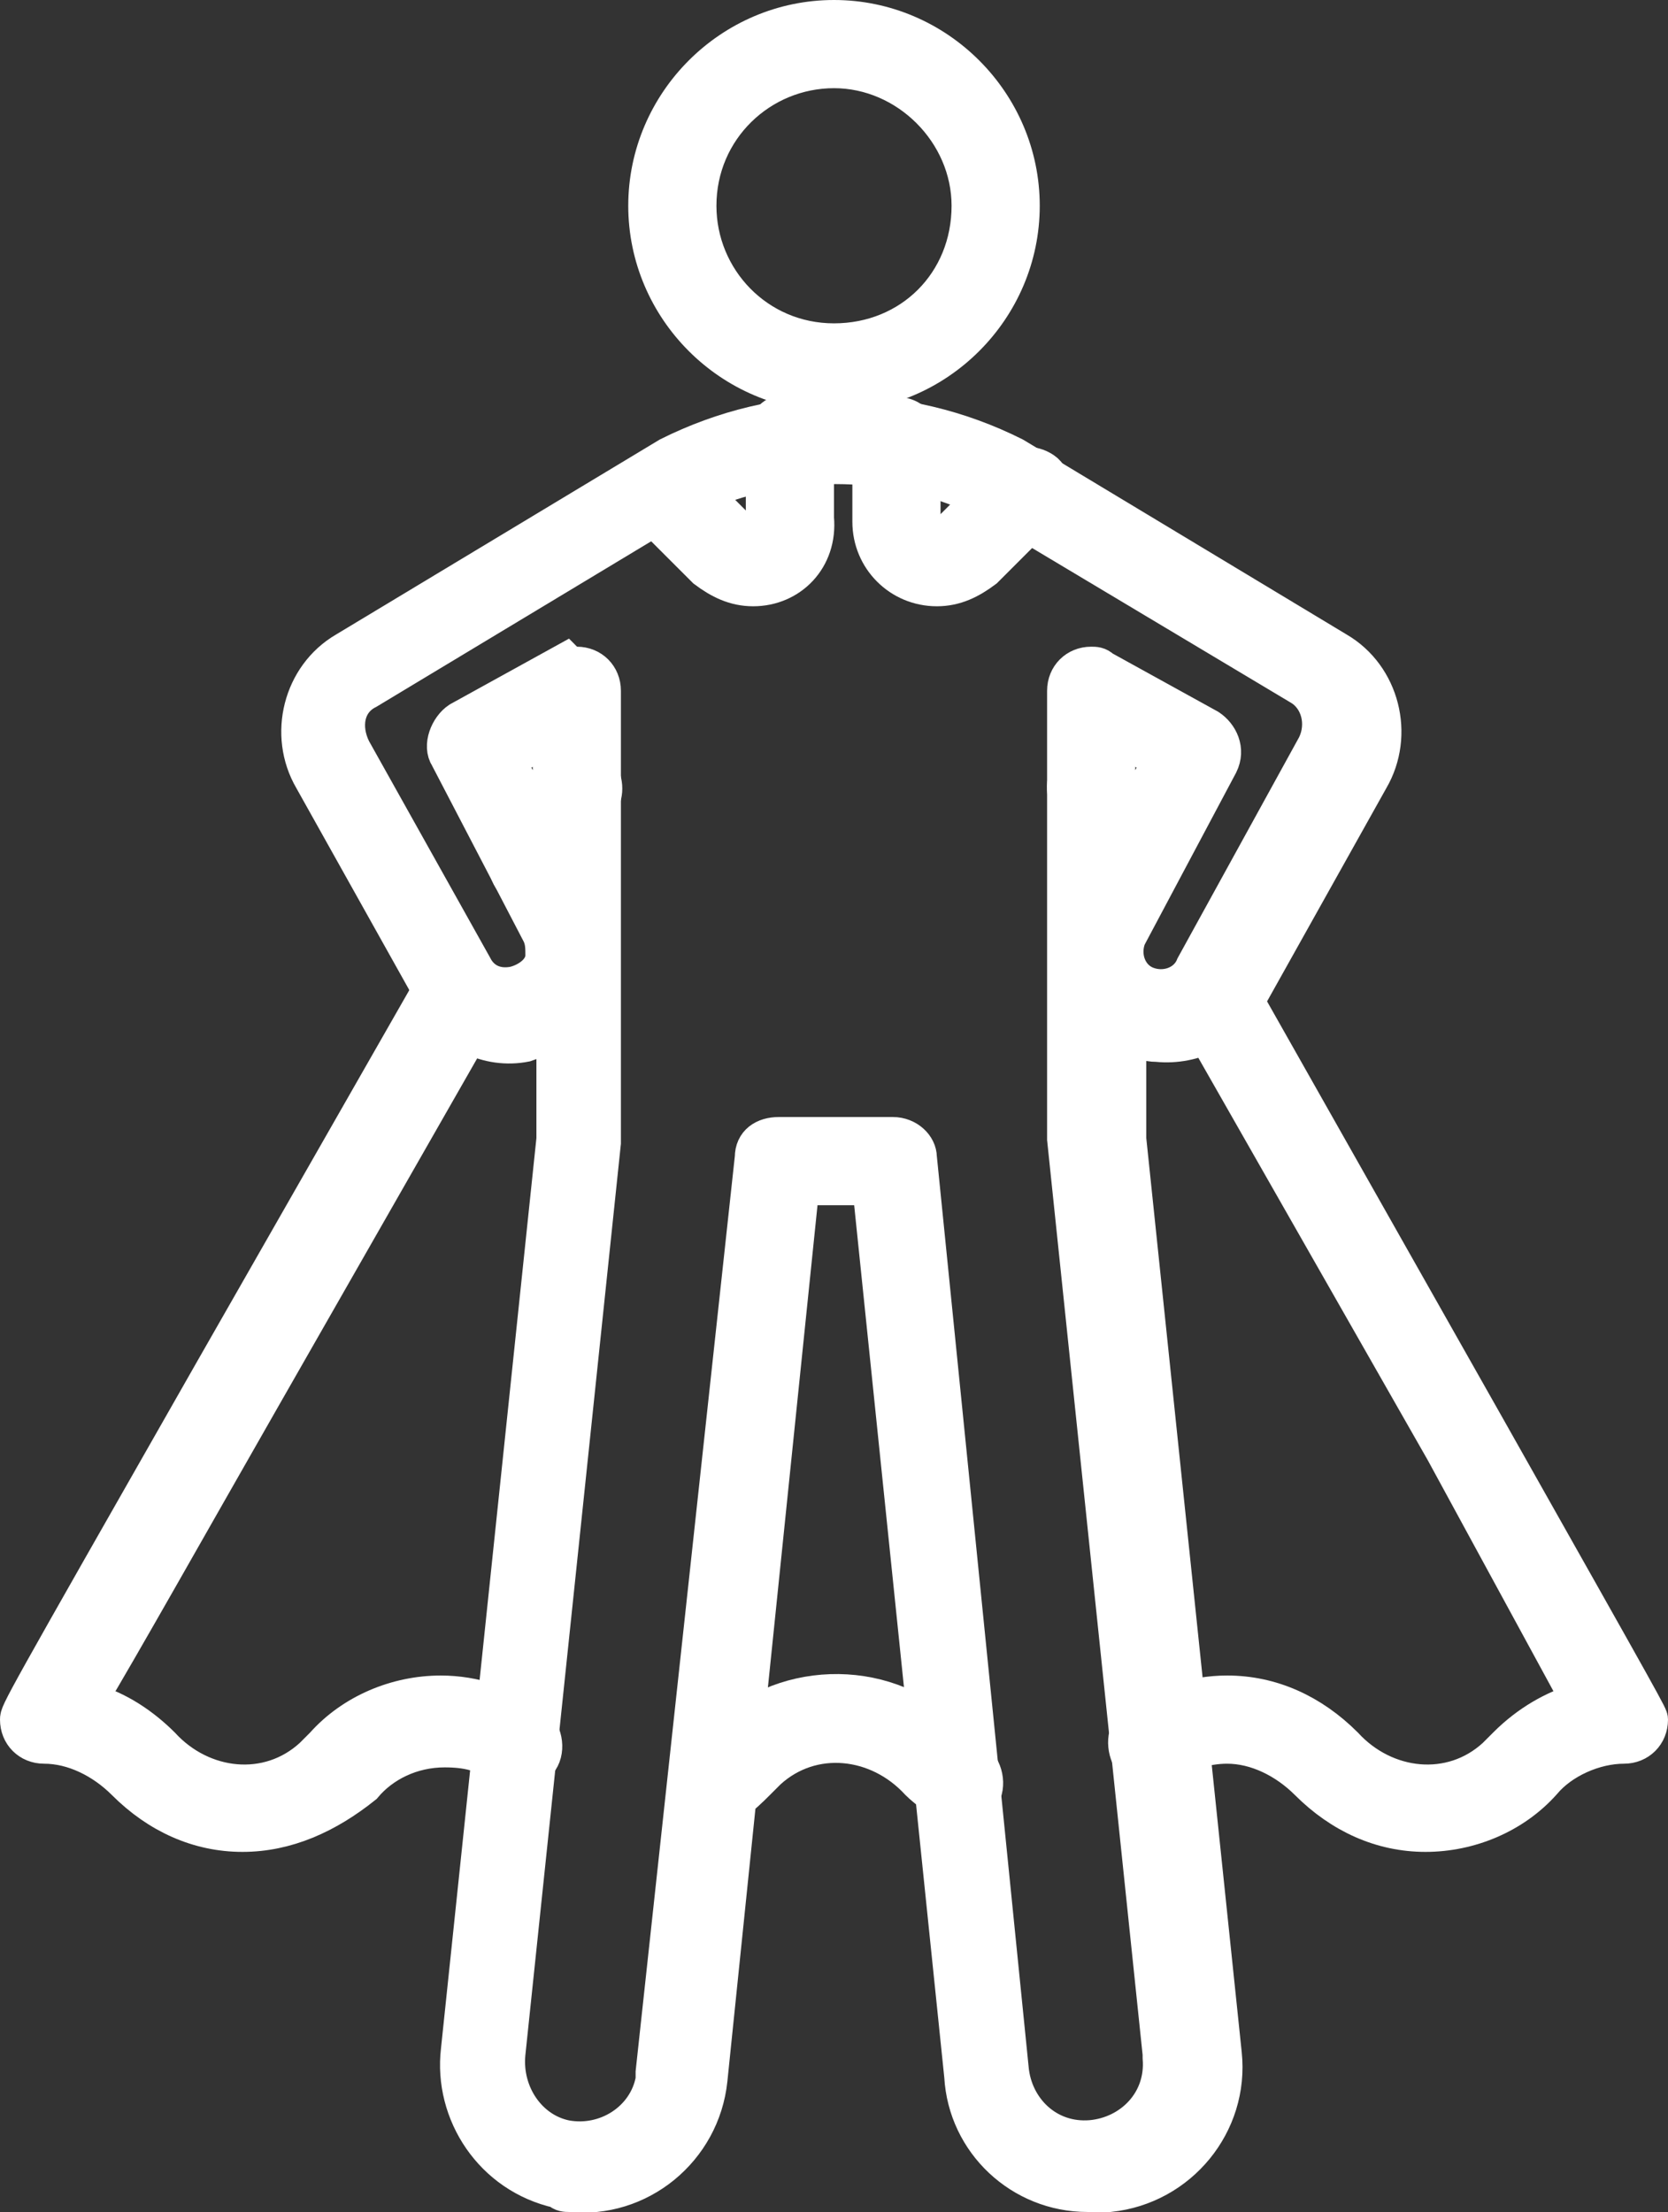 <?xml version="1.0" encoding="UTF-8"?> <!-- Generator: Adobe Illustrator 23.0.1, SVG Export Plug-In . SVG Version: 6.00 Build 0) --> <svg xmlns="http://www.w3.org/2000/svg" xmlns:xlink="http://www.w3.org/1999/xlink" version="1.1" id="Calque_1" x="0px" y="0px" viewBox="0 0 45.4 60.2" style="enable-background:new 0 0 45.4 60.2;" xml:space="preserve"><rect x="0" y="0" width="45.4" height="60.2" fill="#333333" stroke="none"/> <style type="text/css"> .st0{fill:#FFFFFF;stroke:#FFFFFF;} </style> <g id="Groupe_222" transform="translate(0.5 0.5)"> <path id="Tracé_172" class="st0" d="M14,23.7c-0.4,0-0.7-0.3-0.7-0.7c0-0.1,0-0.2,0.1-0.4l1.2-2.1c0.2-0.3,0.7-0.4,1-0.2 c0.3,0.2,0.4,0.6,0.3,0.9l-1.2,2.1C14.5,23.6,14.2,23.7,14,23.7z"></path> <path id="Tracé_173" class="st0" d="M6.1,49.4c-1.2,0-2.3-0.5-3.2-1.4c-0.6-0.6-1.4-1-2.2-1C0.3,47,0,46.7,0,46.3 c0-0.2,0-0.2,5.3-9.5l6-10.5c0.2-0.4,0.6-0.5,1-0.3c0.4,0.2,0.5,0.6,0.3,1c0,0,0,0,0,0.1l-6,10.5c-2,3.5-3.8,6.7-4.7,8.2 c0.8,0.2,1.5,0.7,2,1.2c1.1,1.2,2.9,1.4,4.1,0.3c0.1-0.1,0.2-0.2,0.3-0.3c0.8-0.9,2-1.4,3.2-1.4c0.9,0,1.8,0.3,2.5,0.8 c0.3,0.2,0.4,0.7,0.2,1c-0.2,0.3-0.7,0.4-1,0.2c0,0,0,0,0,0c-0.5-0.4-1-0.5-1.6-0.5c-0.9,0-1.7,0.4-2.2,1 C8.4,48.9,7.3,49.4,6.1,49.4z"></path> <path id="Tracé_174" class="st0" d="M18.9,48.7c-0.4,0-0.7-0.3-0.7-0.7c0-0.2,0.1-0.4,0.3-0.6c0.2-0.1,0.4-0.3,0.6-0.5 c1.6-1.7,4.4-1.8,6.1-0.2c0.1,0.1,0.2,0.1,0.2,0.2c0.2,0.2,0.4,0.3,0.6,0.5c0.3,0.2,0.4,0.7,0.2,1c-0.2,0.3-0.7,0.4-1,0.2 c0,0,0,0,0,0c-0.2-0.2-0.5-0.4-0.7-0.6c-1.1-1.2-2.9-1.4-4.1-0.3c-0.1,0.1-0.2,0.2-0.3,0.3c-0.2,0.2-0.4,0.4-0.7,0.6 C19.2,48.7,19.1,48.7,18.9,48.7z"></path> <path id="Tracé_175" class="st0" d="M38.3,49.4c-1.2,0-2.3-0.5-3.2-1.4c-0.6-0.6-1.4-1-2.2-1c-0.6,0-1.2,0.2-1.6,0.5 c-0.3,0.2-0.8,0.2-1-0.1s-0.2-0.8,0.1-1l0,0c0.7-0.5,1.6-0.8,2.5-0.8c1.2,0,2.3,0.5,3.2,1.4c1.1,1.2,2.9,1.4,4.1,0.3 c0.1-0.1,0.2-0.2,0.3-0.3c0.6-0.6,1.3-1,2-1.2L38.8,39l-6.9-12.1c-0.2-0.3-0.1-0.8,0.2-1c0.3-0.2,0.8-0.1,1,0.2c0,0,0,0,0,0.1 L40,38.4c4.4,7.8,4.4,7.8,4.4,7.9c0,0.4-0.3,0.7-0.7,0.7l0,0c-0.8,0-1.7,0.4-2.2,1C40.7,48.9,39.5,49.4,38.3,49.4z"></path> <path id="Tracé_176" class="st0" d="M30.4,23.8c-0.3,0-0.5-0.1-0.6-0.4l-1.2-2.1c-0.2-0.3-0.1-0.8,0.2-1c0.3-0.2,0.8-0.1,1,0.2 c0,0,0,0,0,0.1l1.2,2.1c0.2,0.3,0.1,0.8-0.3,1C30.7,23.7,30.6,23.8,30.4,23.8L30.4,23.8z"></path> <path id="Tracé_177" class="st0" d="M22.2,10.2c-2.8,0-5.1-2.3-5.1-5.1S19.4,0,22.2,0c2.8,0,5.1,2.3,5.1,5.1c0,0,0,0,0,0 C27.3,7.9,25,10.2,22.2,10.2z M22.2,1.4c-2,0-3.7,1.6-3.7,3.7c0,2,1.6,3.7,3.7,3.7s3.7-1.6,3.7-3.7c0,0,0,0,0,0 C25.9,3.1,24.2,1.4,22.2,1.4z"></path> <path id="Tracé_178" class="st0" d="M29.1,59.2c-1.8,0-3.3-1.4-3.4-3.2l-2.5-24.2h-1.9l-2.5,24.3c-0.2,1.9-1.9,3.3-3.8,3.1 c-0.1,0-0.2,0-0.3-0.1c-1.8-0.4-2.9-2.1-2.7-3.8l2.6-24.8v-2.9c-0.3,0.1-0.5,0.2-0.8,0.3c-1,0.2-2.1-0.3-2.5-1.3l-3.3-5.9 c-0.7-1.2-0.3-2.8,0.9-3.5l8.8-5.3c3-1.5,6.4-1.5,9.4,0l8.8,5.3c1.2,0.7,1.6,2.3,0.9,3.5l-3.3,5.9c-0.5,0.9-1.5,1.4-2.5,1.3 c-0.3,0-0.6-0.1-0.8-0.3v2.9l2.6,24.9c0.2,1.9-1.2,3.6-3.1,3.8c0,0-0.1,0-0.1,0C29.2,59.2,29.2,59.2,29.1,59.2z M15.2,17.6 c0.4,0,0.7,0.3,0.7,0.7c0,0,0,0,0,0c0,0,0,0.1,0,0.1v12.1c0,0,0,0,0,0.1l-2.6,24.8c-0.1,1.1,0.6,2.1,1.6,2.3 c1.1,0.2,2.2-0.5,2.4-1.6c0-0.1,0-0.1,0-0.2L20,31c0-0.4,0.3-0.6,0.7-0.6h3.1c0.4,0,0.7,0.3,0.7,0.6L27,55.8c0.1,1.1,1,2,2.2,1.9 c1.1-0.1,2-1,1.9-2.2c0,0,0,0,0-0.1l-2.6-24.9c0,0,0,0,0-0.1V18.4c0,0,0-0.1,0-0.1c0-0.4,0.3-0.7,0.7-0.7c0.1,0,0.2,0,0.3,0.1 l2.9,1.6c0.3,0.2,0.5,0.6,0.3,1L30.2,25c-0.2,0.5,0,1.1,0.5,1.3c0.5,0.2,1.1,0,1.3-0.5l3.3-6c0.3-0.6,0.1-1.3-0.4-1.6L26.2,13 c0,0,0,0-0.1,0c-2.4-1.1-5.3-1.1-7.7,0c0,0,0,0-0.1,0l-8.8,5.3c-0.6,0.3-0.7,1-0.4,1.6l3.3,5.9c0.2,0.4,0.6,0.6,1.1,0.5 c0.4-0.1,0.8-0.4,0.8-0.8c0-0.2,0-0.4-0.1-0.6l-2.5-4.8c-0.2-0.3,0-0.8,0.3-1l2.9-1.6C15,17.6,15.1,17.6,15.2,17.6L15.2,17.6z M29.9,19.5v3l1.2-2.3L29.9,19.5z M13.3,20.2l1.2,2.3v-3L13.3,20.2z"></path> <path id="Tracé_179" class="st0" d="M25,15.5c-1,0-1.8-0.8-1.8-1.8v-2.2c0-0.4,0.3-0.7,0.7-0.7c0.4,0,0.7,0.3,0.7,0.7v2.2 c0,0.2,0.2,0.4,0.4,0.4c0.1,0,0.2,0,0.3-0.1l1.6-1.6c0.3-0.3,0.7-0.3,1-0.1s0.3,0.7,0.1,1c0,0-0.1,0.1-0.1,0.1L26.3,15 C25.9,15.3,25.5,15.5,25,15.5z"></path> <path id="Tracé_180" class="st0" d="M20,15.5c-0.5,0-0.9-0.2-1.3-0.5L17,13.3c-0.3-0.3-0.2-0.7,0.1-1c0.3-0.2,0.6-0.2,0.9,0 l1.6,1.6c0.1,0.1,0.2,0.1,0.3,0.1c0.2,0,0.4-0.2,0.4-0.4v-2.2c0-0.4,0.3-0.7,0.7-0.7c0.4,0,0.7,0.3,0.7,0.7v2.2 C21.8,14.7,21,15.5,20,15.5z"></path> </g> </svg> 